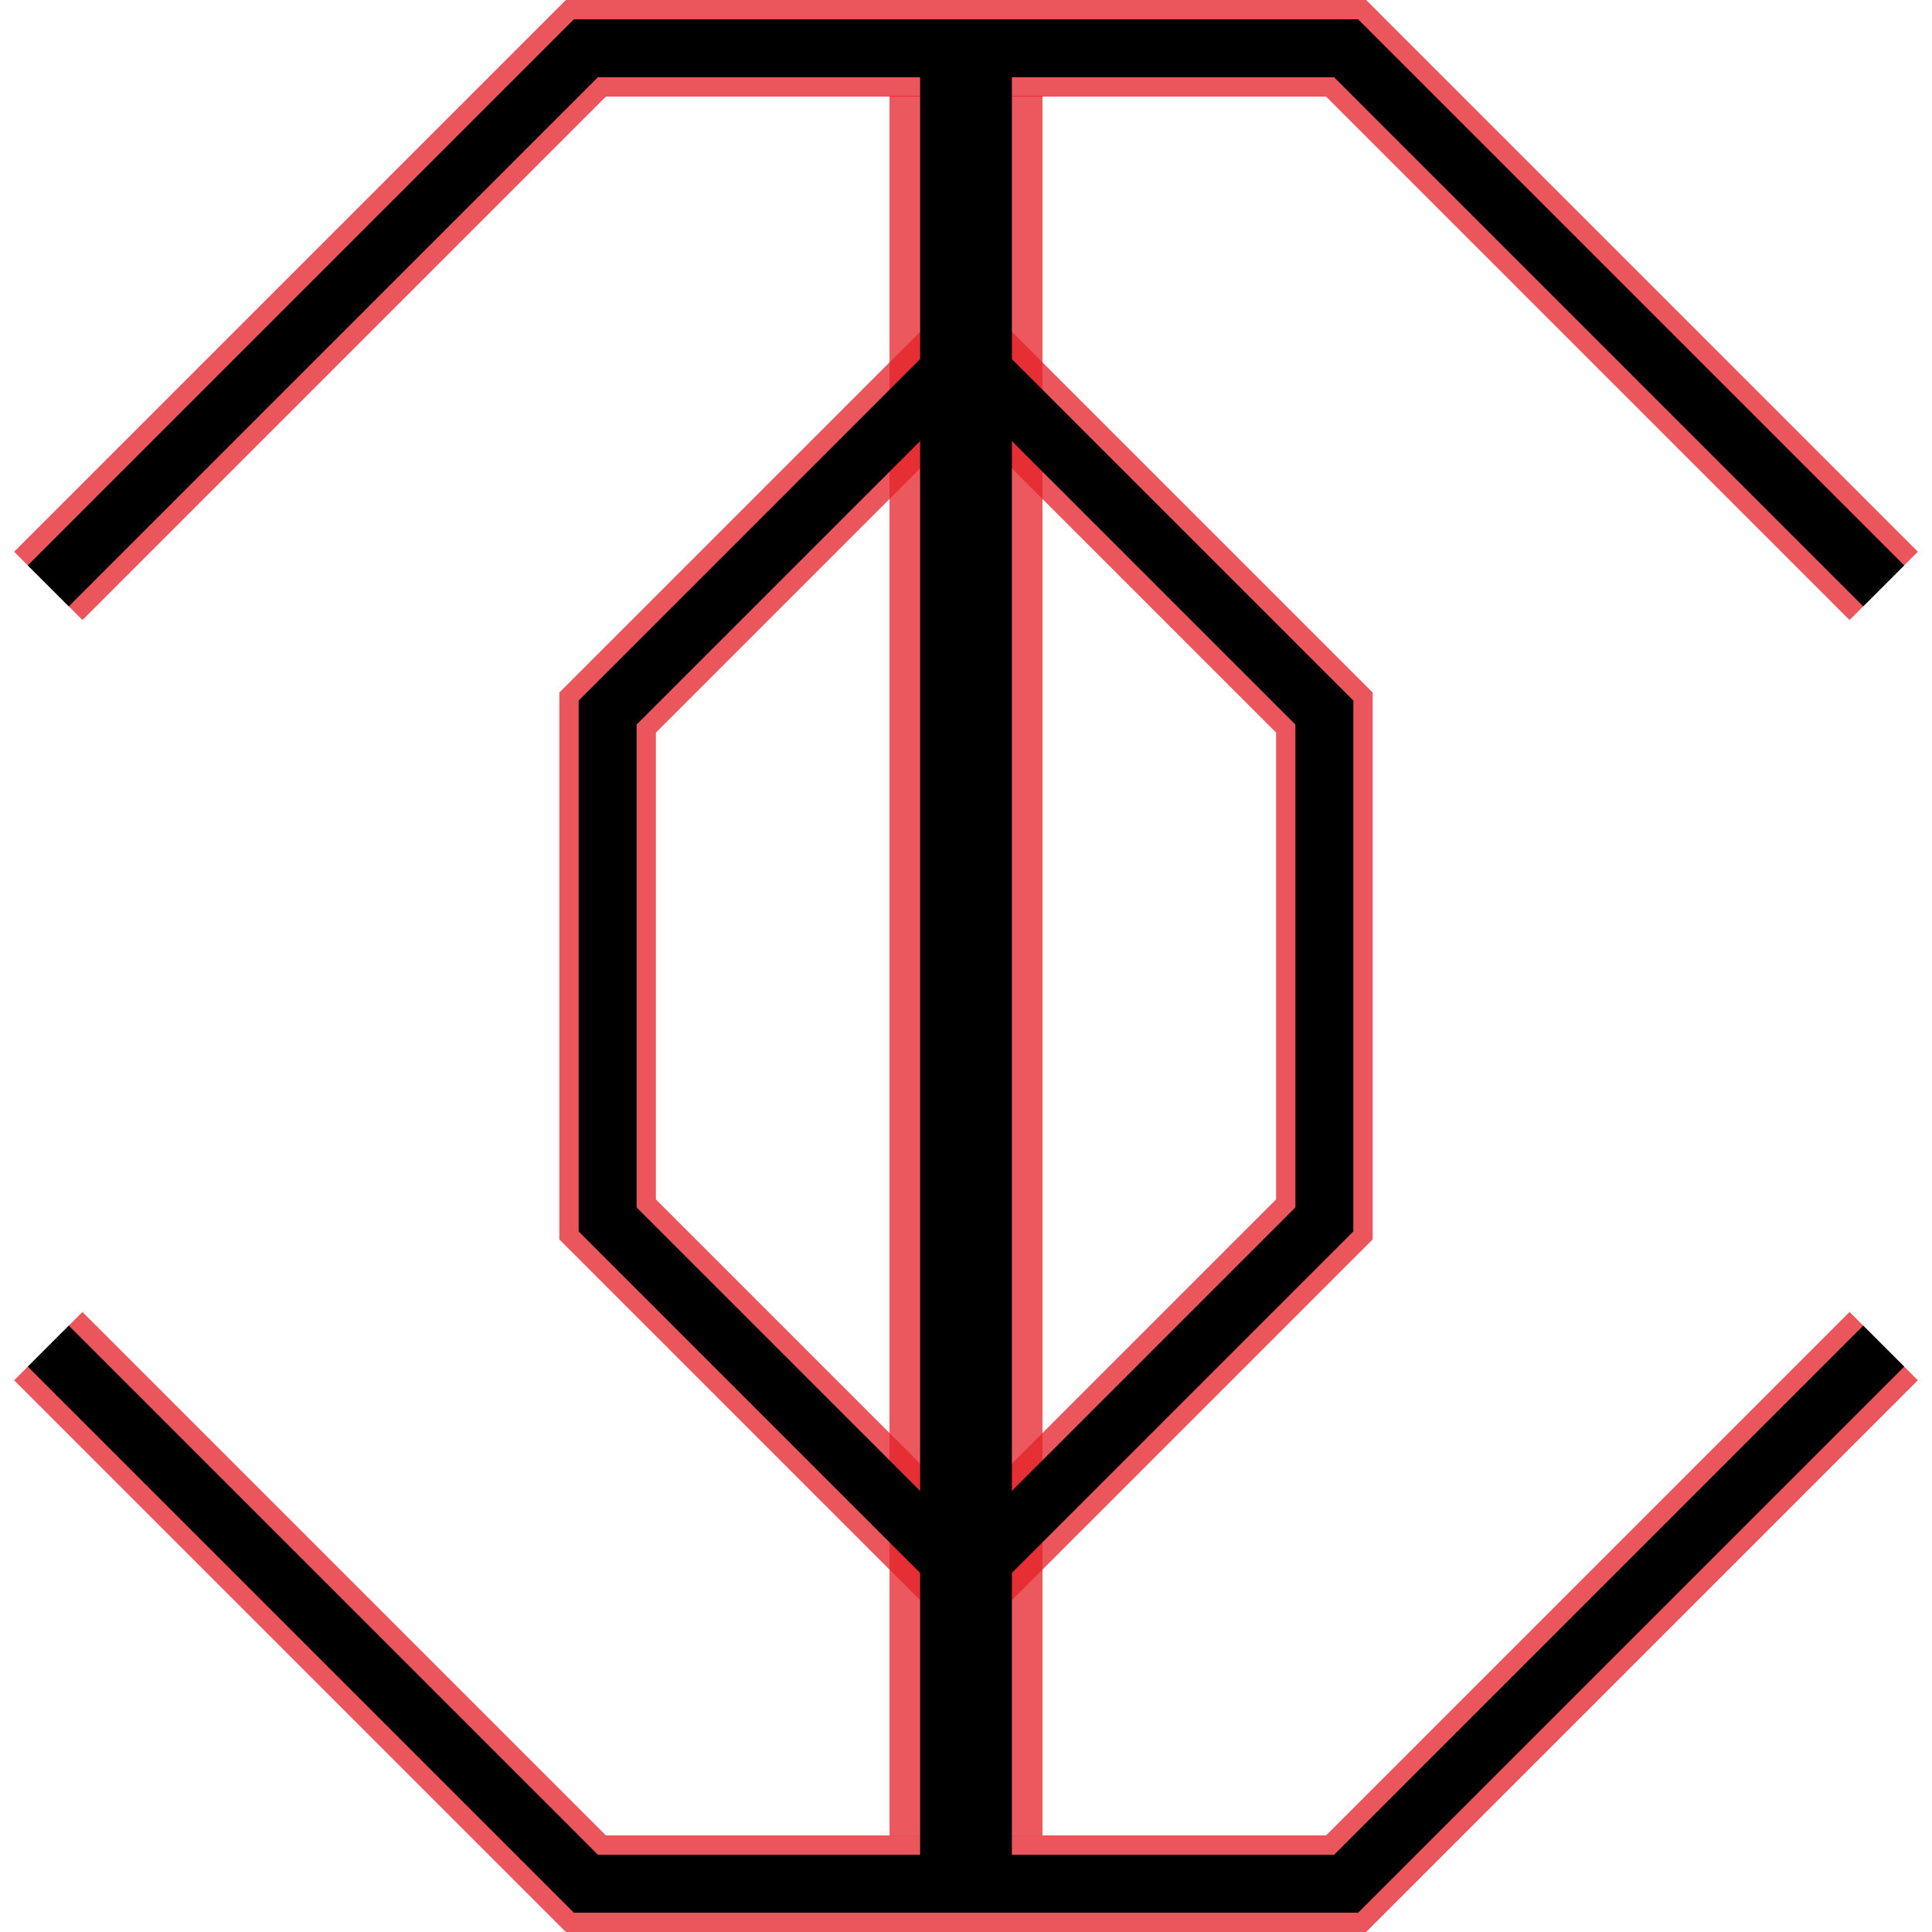 <svg xmlns="http://www.w3.org/2000/svg" viewBox="0 0 1000 1000"><defs><style>.cls-1,.cls-2{fill:none;stroke-miterlimit:10;}.cls-1{stroke:#e41e26;stroke-width:50px;}.cls-1,.cls-3{opacity:0.75;}.cls-2{stroke:#000;stroke-width:30px;}.cls-3{fill:#e42128;}</style></defs><g id="Logo-Base-Borderless"><g id="Main"><g id="Mantle"><polyline class="cls-1" points="975 303.25 696.75 25 303.25 25 25 303.25"/><polyline class="cls-1" points="25 696.75 303.25 975 696.75 975 975 696.75"/><polyline class="cls-2" points="975 303.25 696.75 25 495.13 25 303.25 25 25 303.25"/><polyline class="cls-2" points="25 696.75 303.25 975 696.75 975 975 696.75"/></g><g id="Core"><polyline class="cls-1" points="500 183.33 314.5 368.83 314.5 631.17 500 816.67"/><polyline class="cls-1" points="500 183.33 685.5 368.83 685.5 631.17 500 816.67"/><rect class="cls-3" x="460.42" y="49.62" width="79.17" height="900.45"/><rect x="476.25" y="39.6" width="47.5" height="921.17"/><polyline class="cls-2" points="500 183.33 685.5 368.83 685.5 631.17 500 816.67"/><polyline class="cls-2" points="500 183.33 314.5 368.83 314.5 631.17 500 816.67"/></g></g></g></svg>